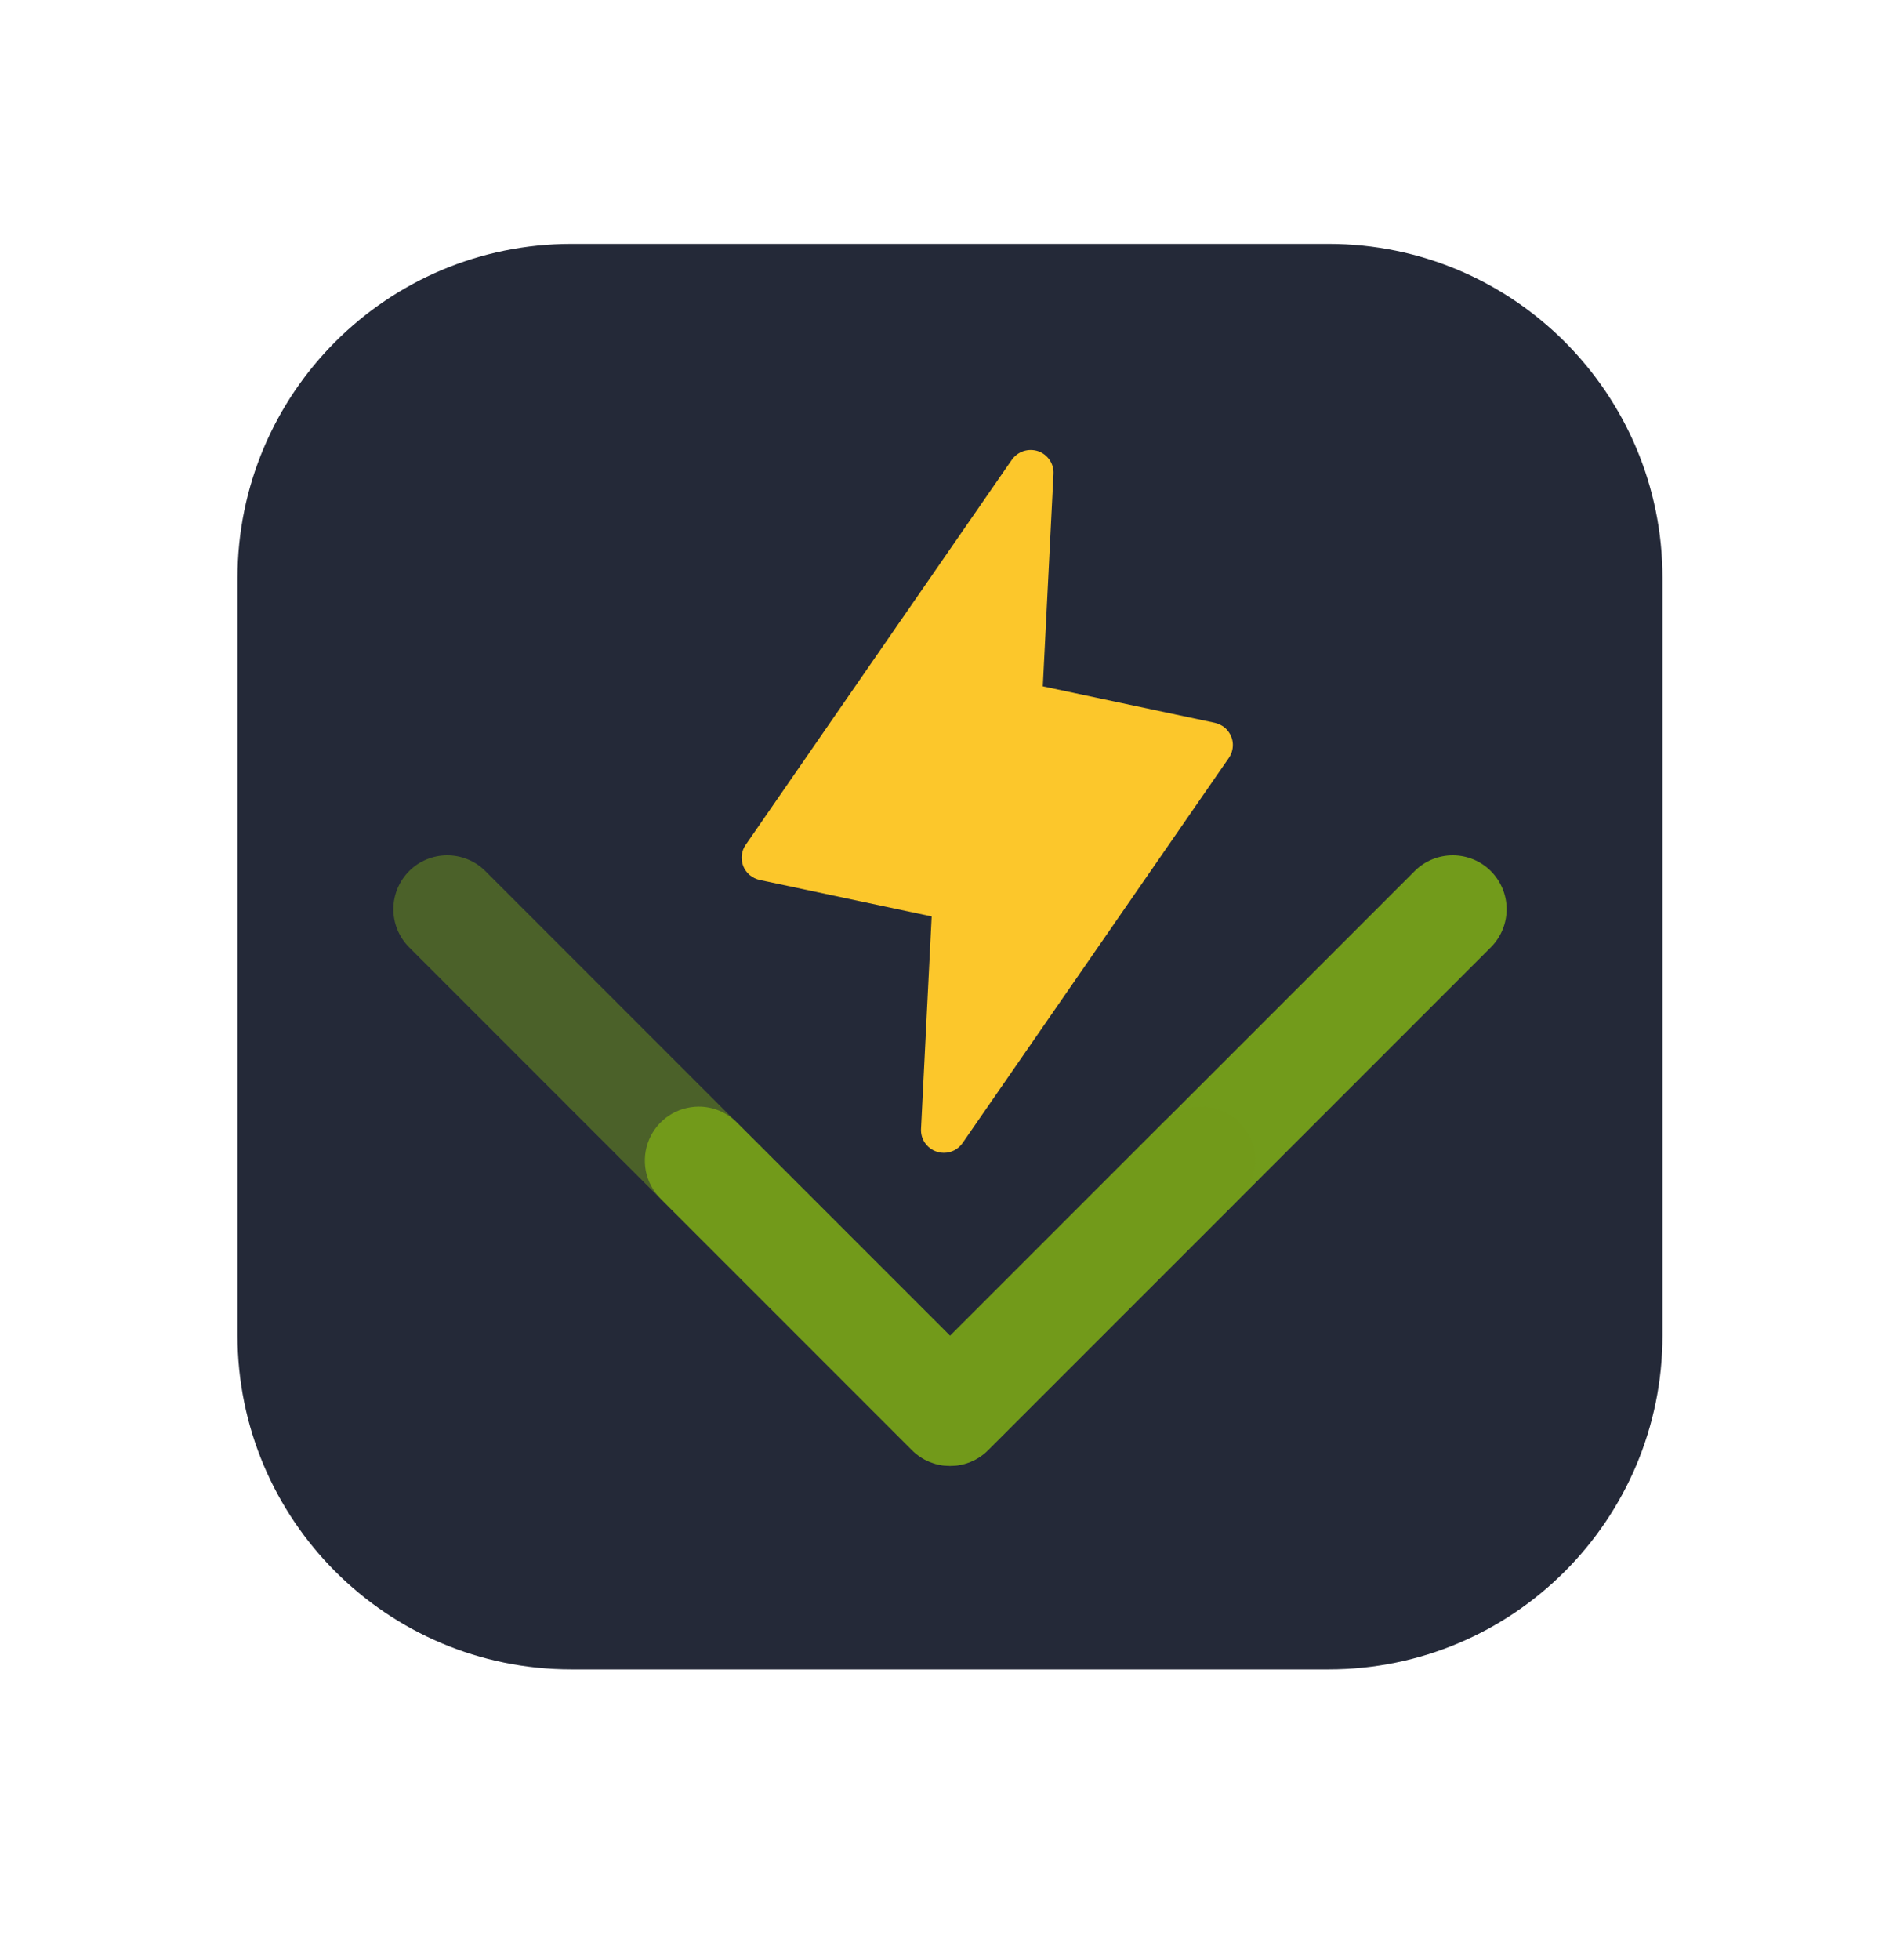 <svg width="32" height="33" viewBox="0 0 32 33" fill="none" xmlns="http://www.w3.org/2000/svg">
<g clip-path="url(#clip0_774_1386)" filter="url(#filter0_d_774_1386)">
<path d="M22.375 0.106H9.625C6.518 0.106 4 2.625 4 5.731V18.481C4 21.588 6.518 24.106 9.625 24.106H22.375C25.482 24.106 28 21.588 28 18.481V5.731C28 2.625 25.482 0.106 22.375 0.106Z" fill="#242938"/>
<path d="M20.696 8.761L16.213 15.242C16.178 15.294 16.13 15.336 16.075 15.365C16.02 15.394 15.958 15.409 15.895 15.409C15.833 15.409 15.771 15.393 15.716 15.364C15.661 15.335 15.613 15.293 15.578 15.241C15.531 15.173 15.508 15.09 15.512 15.007L15.691 11.429L12.795 10.815C12.733 10.801 12.676 10.773 12.627 10.733C12.579 10.692 12.541 10.64 12.518 10.582C12.495 10.523 12.486 10.46 12.493 10.397C12.5 10.334 12.523 10.274 12.559 10.223L17.041 3.741C17.089 3.673 17.158 3.621 17.237 3.595C17.317 3.569 17.402 3.569 17.482 3.595C17.561 3.622 17.63 3.674 17.677 3.743C17.724 3.811 17.747 3.894 17.743 3.977L17.563 7.555L20.459 8.169C20.521 8.183 20.579 8.211 20.628 8.251C20.7 8.313 20.748 8.399 20.761 8.493C20.773 8.587 20.75 8.683 20.696 8.761Z" fill="#FCC72B"/>
<path d="M16.002 20.68C15.883 20.68 15.765 20.657 15.654 20.611C15.544 20.566 15.444 20.499 15.36 20.414L11.125 16.179C10.998 16.052 10.912 15.89 10.877 15.715C10.843 15.539 10.861 15.357 10.93 15.191C10.998 15.026 11.114 14.884 11.264 14.784C11.412 14.685 11.588 14.632 11.767 14.631C12.007 14.631 12.238 14.726 12.408 14.896L16.002 18.489L23.831 10.66C24.002 10.492 24.232 10.399 24.471 10.4C24.71 10.401 24.94 10.496 25.109 10.665C25.278 10.835 25.374 11.064 25.375 11.303C25.376 11.543 25.282 11.773 25.114 11.944L16.643 20.414C16.559 20.499 16.459 20.566 16.349 20.611C16.239 20.657 16.121 20.68 16.002 20.68Z" fill="#729B1B"/>
<path d="M15.998 20.68C16.117 20.68 16.235 20.657 16.346 20.611C16.456 20.566 16.556 20.499 16.64 20.414L20.875 16.179C20.96 16.095 21.026 15.995 21.072 15.885C21.118 15.774 21.141 15.656 21.141 15.537C21.141 15.418 21.118 15.3 21.072 15.19C21.026 15.08 20.96 14.98 20.875 14.896C20.791 14.811 20.691 14.744 20.581 14.699C20.471 14.653 20.353 14.63 20.233 14.63C20.114 14.63 19.996 14.653 19.886 14.699C19.776 14.744 19.676 14.811 19.592 14.896L15.998 18.489L8.169 10.66C7.998 10.492 7.768 10.399 7.529 10.4C7.289 10.401 7.06 10.496 6.891 10.665C6.722 10.835 6.626 11.064 6.625 11.303C6.624 11.543 6.718 11.773 6.886 11.944L15.356 20.414C15.441 20.499 15.541 20.566 15.651 20.611C15.761 20.657 15.879 20.68 15.998 20.68Z" fill="#729B1B" fill-opacity="0.5"/>
</g>
<defs>
<filter id="filter0_d_774_1386" x="0" y="0.106" width="32" height="32" filterUnits="userSpaceOnUse" color-interpolation-filters="sRGB">
<feFlood flood-opacity="0" result="BackgroundImageFix"/>
<feColorMatrix in="SourceAlpha" type="matrix" values="0 0 0 0 0 0 0 0 0 0 0 0 0 0 0 0 0 0 127 0" result="hardAlpha"/>
<feOffset dy="4"/>
<feGaussianBlur stdDeviation="2"/>
<feComposite in2="hardAlpha" operator="out"/>
<feColorMatrix type="matrix" values="0 0 0 0 0 0 0 0 0 0 0 0 0 0 0 0 0 0 0.25 0"/>
<feBlend mode="normal" in2="BackgroundImageFix" result="effect1_dropShadow_774_1386"/>
<feBlend mode="normal" in="SourceGraphic" in2="effect1_dropShadow_774_1386" result="shape"/>
</filter>
<clipPath id="clip0_774_1386">
<rect width="24" height="24" fill="white" transform="translate(4 0.106)"/>
</clipPath>
</defs>
</svg>
